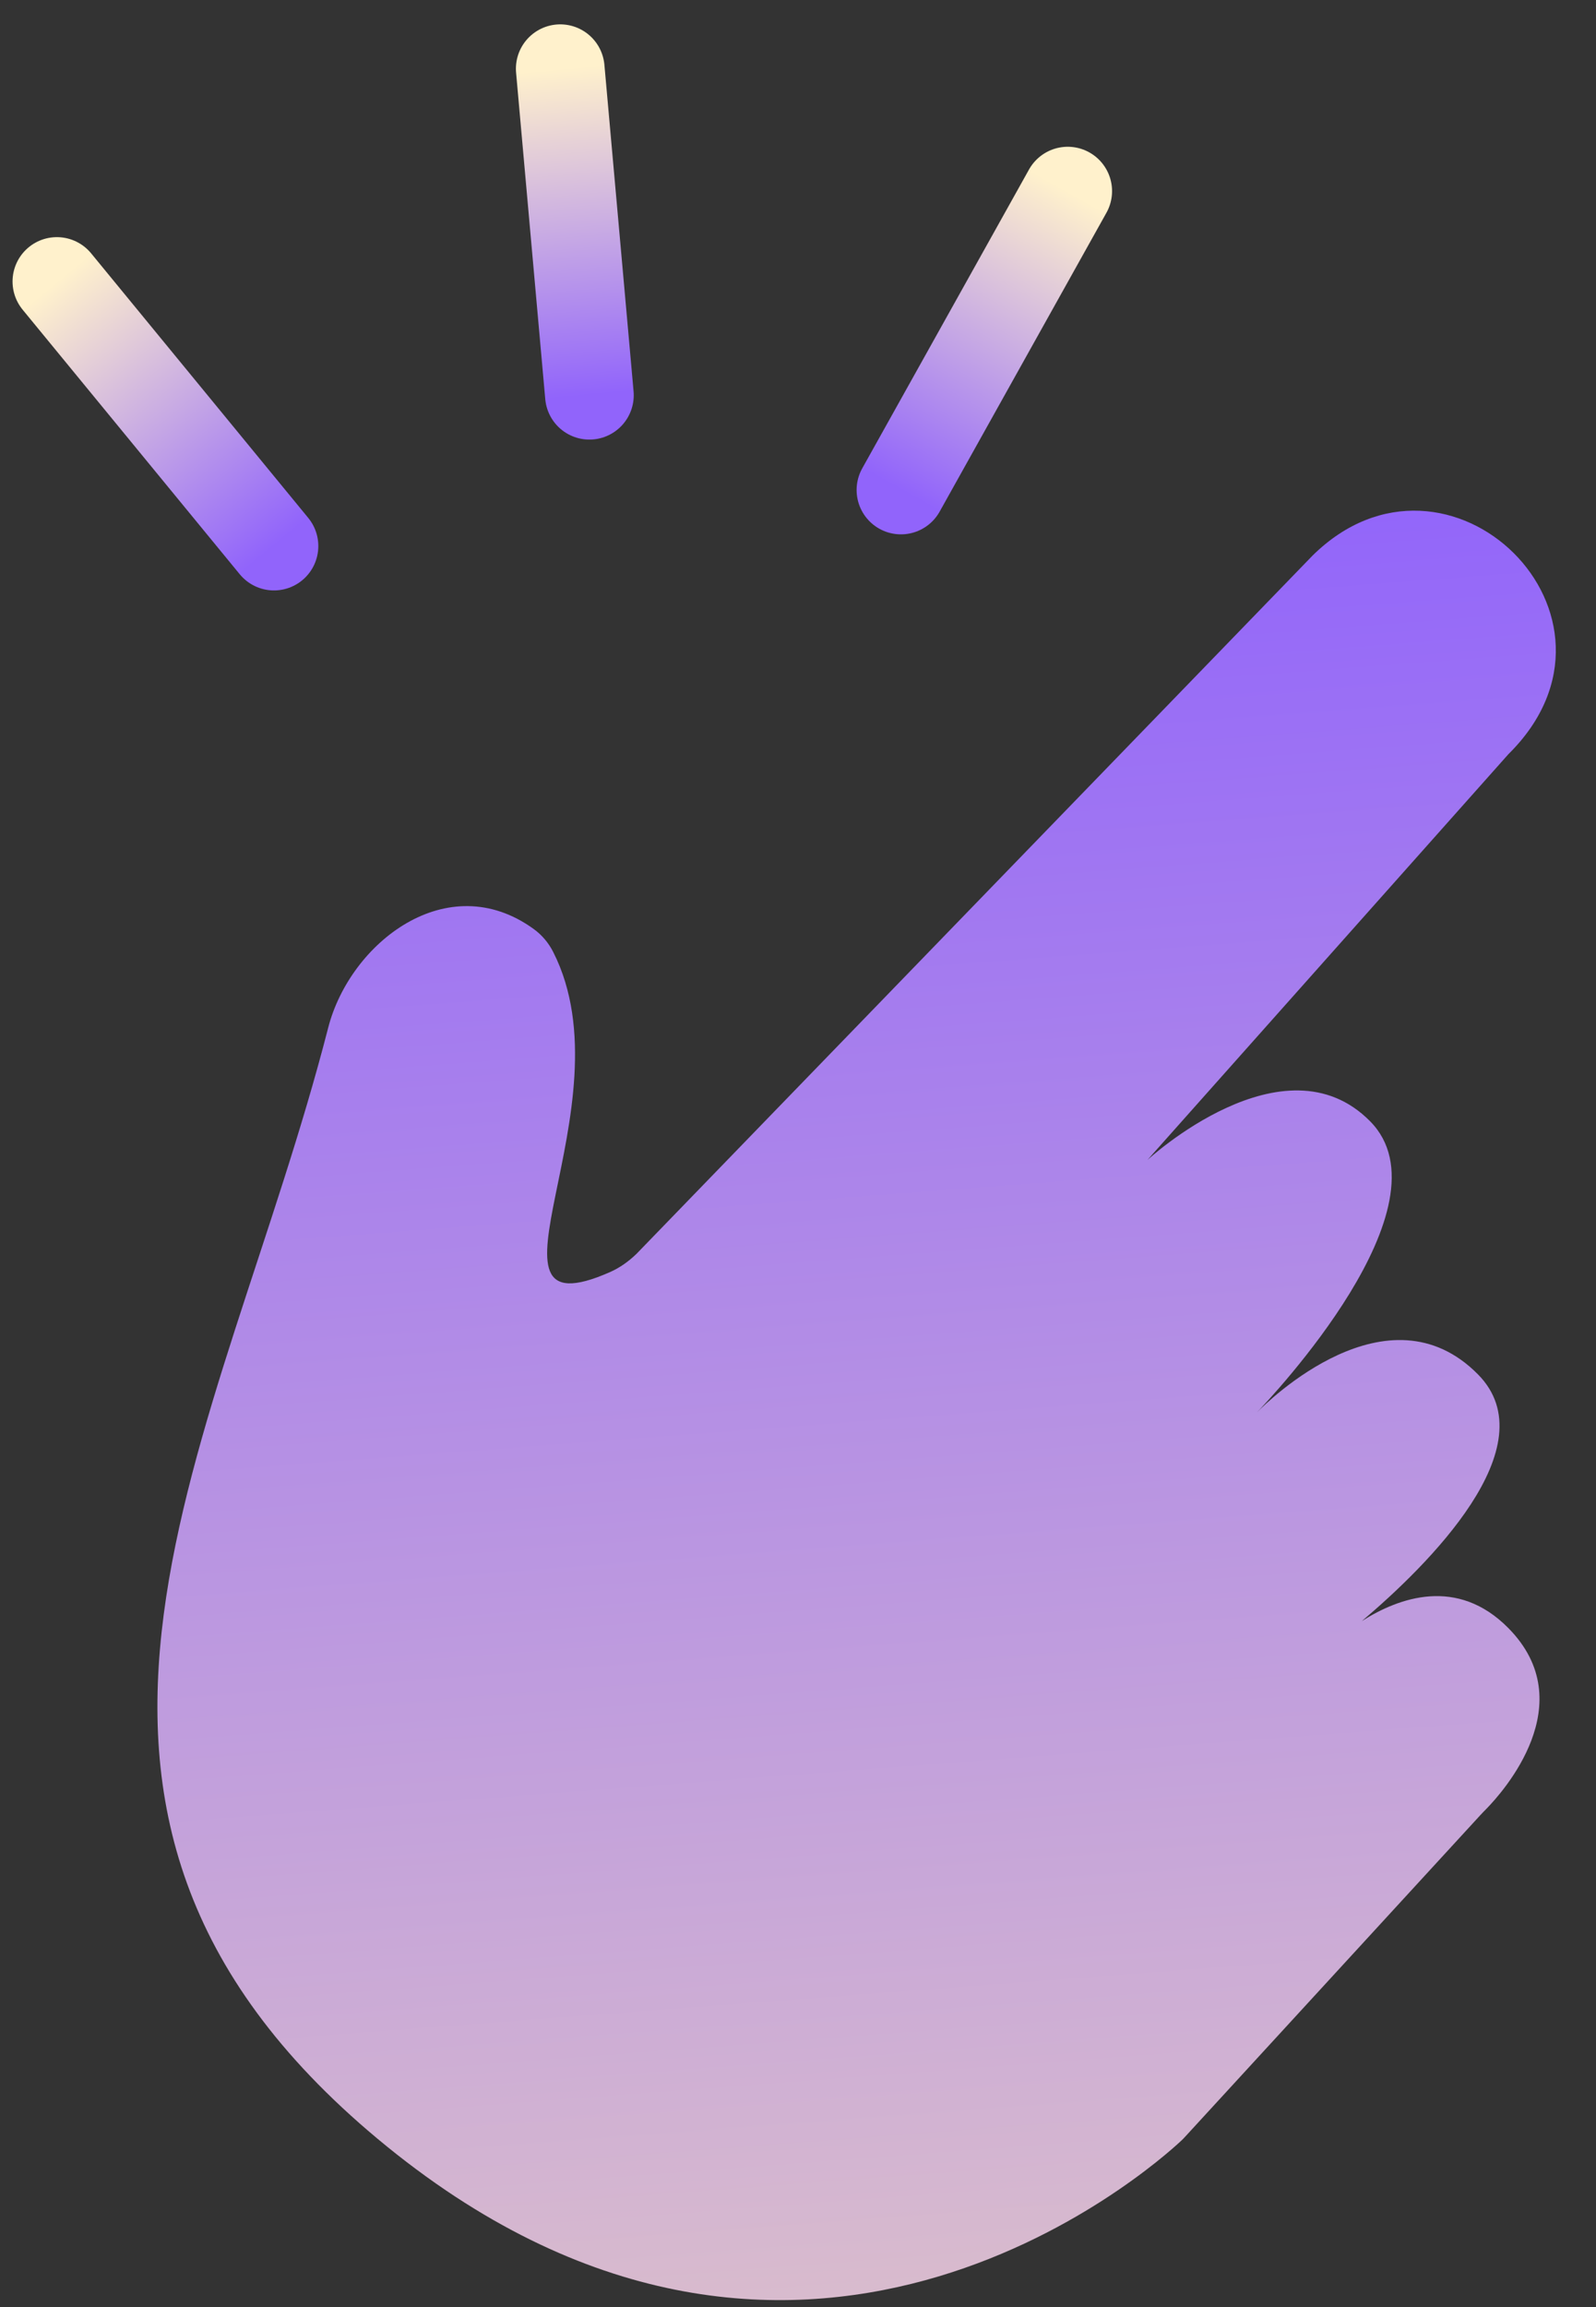 <svg width="36" height="52" viewBox="0 0 36 52" fill="none" xmlns="http://www.w3.org/2000/svg">
<rect x="0" y="0" width="36" height="52" fill="#333333" stroke="none"/>
<path d="M14.357 28.261L29.605 12.524C32.661 9.506 37.174 13.89 34.024 16.999L25.883 26.144C25.883 26.144 28.96 23.303 30.906 25.274C32.777 27.169 28.669 31.506 28.347 31.839C28.604 31.578 31.309 28.923 33.339 30.979C34.937 32.597 32.196 35.289 30.72 36.537C31.556 36.006 32.873 35.531 34.024 36.697C35.698 38.391 33.899 40.392 33.523 40.775C33.479 40.819 33.436 40.863 33.394 40.909L26.732 48.161C26.703 48.193 26.678 48.219 26.647 48.248C26 48.852 17.927 56.052 8.518 48.208C-0.457 40.726 4.999 32.515 7.403 23.164C7.896 21.246 10.093 19.532 12.038 20.939C12.224 21.073 12.376 21.254 12.479 21.459C14.243 24.931 10.434 30.139 13.76 28.672C13.982 28.574 14.182 28.43 14.357 28.261Z" fill="url(#paint0_linear_243_6687)"/>
<path d="M13.295 8.908L12.637 1.549" stroke="url(#paint1_linear_243_6687)" stroke-width="2" stroke-linecap="round"/>
<path d="M6.18 12.308L1.283 6.345" stroke="url(#paint2_linear_243_6687)" stroke-width="2" stroke-linecap="round"/>
<path d="M20.322 11.044L24.084 4.308" stroke="url(#paint3_linear_243_6687)" stroke-width="2" stroke-linecap="round"/>
<defs>
<linearGradient id="paint0_linear_243_6687" x1="19.322" y1="11.51" x2="23.999" y2="72.999" gradientUnits="userSpaceOnUse">
<stop stop-color="#9164FB"/>
<stop offset="1" stop-color="#FFEAB5"/>
</linearGradient>
<linearGradient id="paint1_linear_243_6687" x1="13.793" y1="8.864" x2="13.135" y2="1.504" gradientUnits="userSpaceOnUse">
<stop stop-color="#9164FB"/>
<stop offset="1" stop-color="#FFF1CC"/>
</linearGradient>
<linearGradient id="paint2_linear_243_6687" x1="6.566" y1="11.99" x2="1.669" y2="6.021" gradientUnits="userSpaceOnUse">
<stop stop-color="#9164FB"/>
<stop offset="1" stop-color="#FFF1CC"/>
</linearGradient>
<linearGradient id="paint3_linear_243_6687" x1="19.886" y1="10.8" x2="23.648" y2="4.064" gradientUnits="userSpaceOnUse">
<stop stop-color="#9164FB"/>
<stop offset="1" stop-color="#FFF1CC"/>
</linearGradient>
</defs>
</svg>
